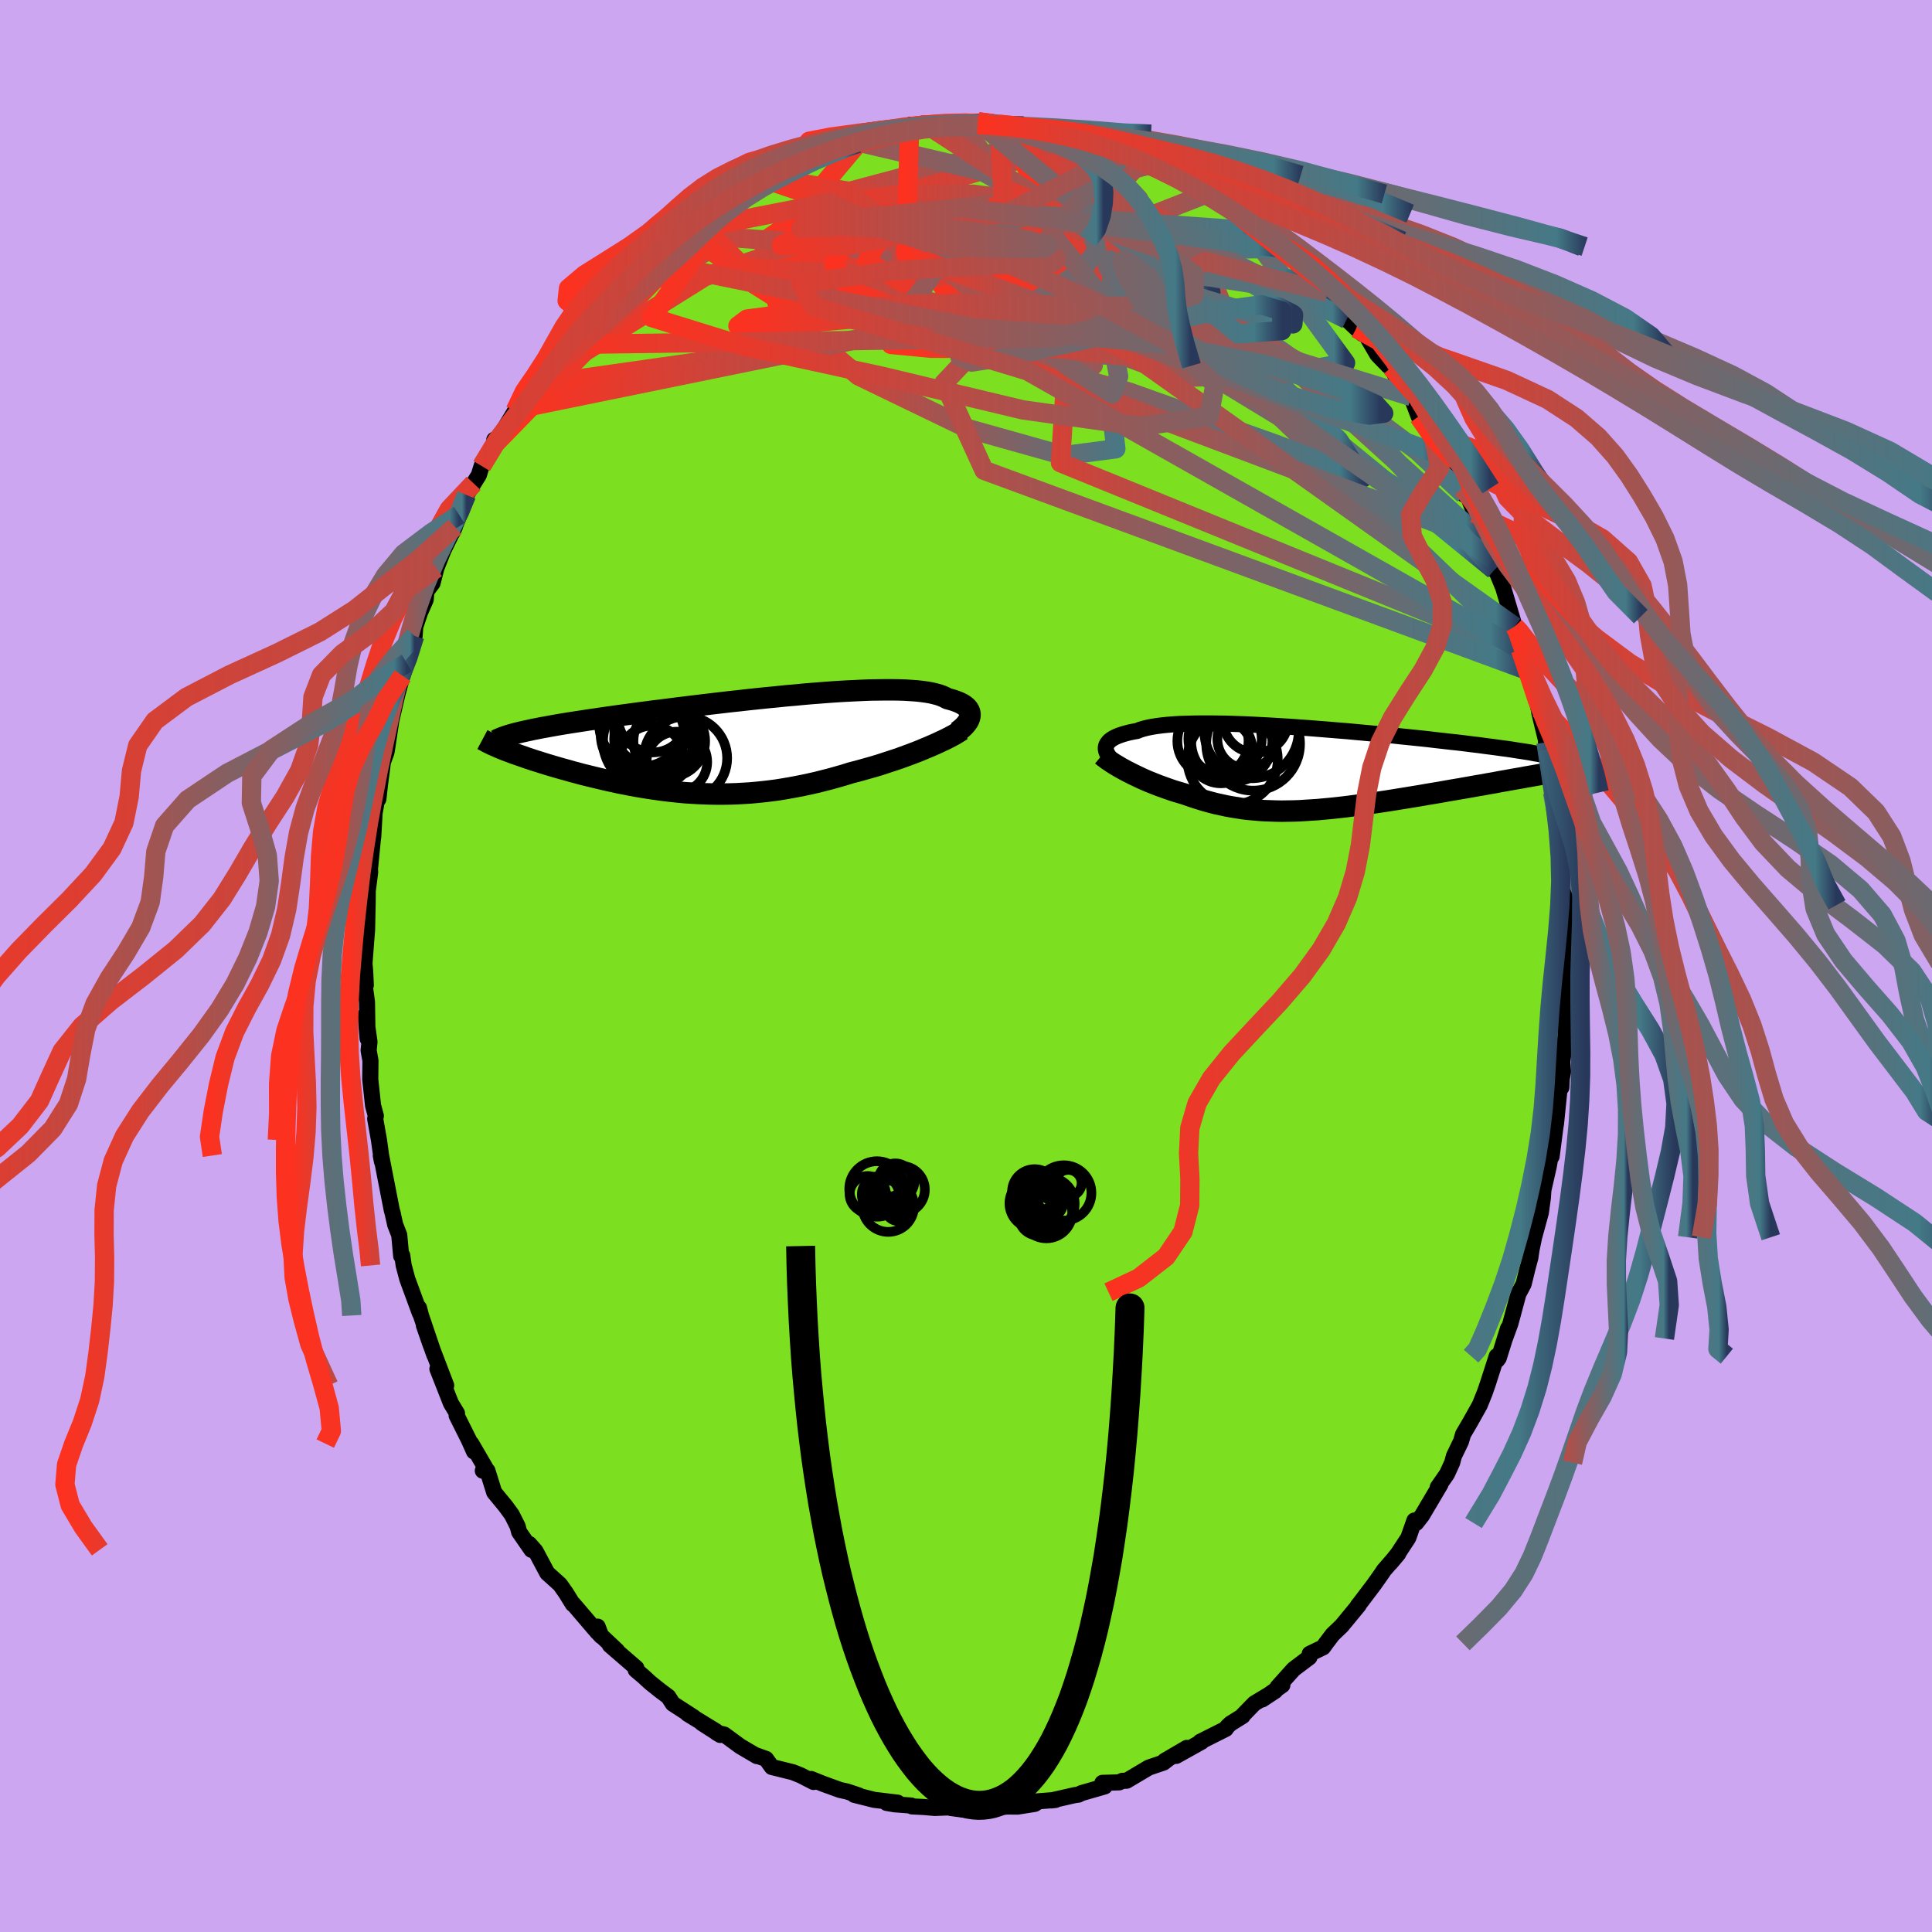 <svg xmlns="http://www.w3.org/2000/svg" width="500" height="500" viewBox="-100 -100 200 200"><defs><clipPath id="c"><path d="m24.3-2.88.02-.15-.01-.15-.03-.15-.05-.14-.08-.14-.1-.14-.13-.13-.16-.13-.18-.12-.2-.11-.23-.11-.26-.1-.28-.1-.31-.09-.33-.09-.26-.14-.29-.13-.34-.12-.37-.1-.42-.1-.46-.08-.5-.07-.54-.06-.58-.04-.61-.04-.65-.02-.68-.01h-.72l-.74.01-.77.01-.81.03-.82.04-.85.04-.86.05-.89.06-.9.07-.92.07-.93.08-.93.09-.95.08-.95.1-.95.09-.96.1-.95.1-.96.11-.94.1-.94.11-.94.11-.92.11-.91.11-.9.11-.89.11-.86.11-.86.11-.83.1-.82.11-.79.1-.78.11-.76.1-.73.1-.71.1-.69.1-.67.1-.64.09-.63.1-.6.09-.58.09-.57.09-.54.09-.52.09-.5.09-.48.09-.46.08-.44.09-.42.08-.4.09-.38.08-.36.08-.34.08-1.7 1.7.27.11.29.11.3.11.31.12.33.11.34.12.35.12.36.13.37.12.38.13.4.12.4.13.42.13.43.13.44.13.45.13.46.13.48.13.48.14.5.13.51.14.53.13.53.13.54.13.55.13.56.13.57.12.57.13.59.11.59.12.6.11.6.1.62.1.61.09.63.09.63.08.63.07.64.07.65.06.65.04.65.04.66.03.66.02.67.01h.67l.67-.01.68-.02.68-.04.69-.04.68-.06.69-.07.7-.08.69-.09.7-.11.7-.12.7-.13.71-.14.7-.15.71-.16.7-.18.71-.18.71-.2.7-.2.7-.22.59-.15.58-.16.57-.16.57-.16.57-.17.55-.18.55-.18.55-.18.53-.18.52-.19.52-.19.5-.19.49-.19.47-.2.46-.19"/></clipPath><clipPath id="b"><path d="m-22.27-2.25.03-.15.06-.14.08-.13.11-.14.13-.13.16-.12.19-.12.21-.11.24-.11.27-.1.3-.1.32-.09.35-.09.38-.08.4-.07.32-.13.36-.11.41-.1.45-.09.5-.08.54-.07.58-.06.63-.05.67-.04.7-.02.74-.02.77-.01h.81l.83.01.86.01.89.03.91.03.93.04.94.05.96.05.98.06.98.06.99.07.99.07 1 .08.99.08.99.08.99.08.98.09.97.09.96.09.95.09.93.09.91.1.9.09.87.09.86.09.83.1.81.09.78.09.76.08.74.09.7.09.69.08.65.09.63.08.6.08.57.08.55.07.53.08.49.08.48.07.45.07.43.07.4.08.38.06.35.07.33.07.31.07.28.06.26.07.24.06.21.07.2.06L24.2.3l-.46.08-.48.09-.48.09-.5.09-.51.09-.52.09-.53.1-.54.09-.55.1-.56.1-.57.1-.57.11-.59.1-.59.11-.6.1-.62.11-.62.11-.63.11-.65.11-.64.11-.66.12-.66.11-.67.11-.67.12-.68.11-.67.11-.68.11-.68.11-.68.11-.67.1-.68.1-.67.1-.67.09-.67.09-.67.09-.66.08-.65.07-.65.07-.65.06-.64.06-.63.04-.63.04-.62.04-.62.02-.61.01-.6.01-.6-.01-.59-.02-.58-.02-.59-.04-.57-.05-.57-.05-.57-.07-.56-.09-.56-.09-.55-.1-.55-.12-.55-.12-.54-.14-.55-.15-.53-.16-.54-.17-.53-.18-.54-.19-.44-.13-.44-.13-.44-.14-.43-.15-.42-.15-.42-.15-.41-.16-.4-.16-.4-.16-.39-.17-.38-.17-.37-.18-.36-.17-.35-.18-.34-.17"/></clipPath><linearGradient id="d" x1="0%" x2="100%" y1="0%" y2="0%"><stop offset="0%" style="stop-color:#fd311f;stop-opacity:1"/><stop offset="96.3%" style="stop-color:#447986;stop-opacity:1"/><stop offset="100%" style="stop-color:#28385b;stop-opacity:1"/></linearGradient><filter id="a"><feTurbulence baseFrequency=".05" numOctaves="3" result="noise" type="noise"/><feDisplacementMap in="SourceGraphic" in2="noise" scale="2"/></filter></defs><rect width="100%" height="100%" x="-100" y="-100" fill="#CDA6F2"/><path fill="#7CDF20" stroke="#000" stroke-linejoin="round" stroke-width="1.667" d="m62.14.51.14 1.38-.07.62-.16 2.79.08-.51-.04 2.29-.36 2.84.08 1.02-.14.74-.04.9-.16-.11-.4 3.91-.06-.47.12-.1-.51 3.91.06-1-.36 2.06-.55 2.42-.05.77-.21 1.55-.7 2.56-.26 1.25-.13.87-.27 1-.42 1.71-.47.89-.03-.03-.87 3.23-.57 1.56.32-1.04-.96 3.06-.16.22-.05-.41-.92 2.86-.32.92-.51 1.27-1.03 1.84-.7 1.19-.22.75-.73 1.51-.18.68-.54 1.18-.96 1.38.29-.32-1.91 3.23-.61.78-.18-.26-.63 1.79-1.08 1.65-.77.96.8-.95-1.49 1.72-.16.25-.86 1.22-1.47 1.94-.21.26.11-.08-1.77 2.15-.94.9-.69.91-.29.41-1.39.67-.03.36-1.63 1.23-1.67 1.86.5-.21-2.09 1.49 1.35-.89-2.15 1.29-1.19 1.22-.03.09-1.25.78-.34.32-.16.24-2.65 1.33h.14l-2.62 1.46 1.1-.83-2.29 1.34.42-.24-.54.42-1.53.52-2.29 1.36-.44.01-.33.16-1.74.05.24.37-2.4.69-.32.16-.38.05-2.42.55.43-.05-1.92.15-.02.12-.22.14-1.78.28-1.02-.01-2.27.16v-.09l-1.15.28-.67.04-1.78-.23-.19-.07-1.48.06-1.14-.1-1.22-.06-.08-.09-1.73-.13-.81-.14 1.13-.03-2.42-.29-2.07-.52.49.07-1.25-.42-.7-.15-1.74-.63-1.27-.51.26.31-1.32-.68-.82-.33-2.18-.54-.6-.84-1.04-.37.09.08-1.73-1.02-1.65-1.21-.78-.18.37.22-1.91-1.23 1.48.85-2.96-1.81.63.35-2.15-1.39-.47-.73-.82-.61-1.05-.84-.73-.67-.77-.65.07-.19-2.75-2.38.75.58-2.08-1.96.07-.53.37.99-.72-.79-2.16-2.53h-.06l-.71-1.15-.62-.88-1.32-1.19-1.21-2.27-.65-.74.23.61-1.28-1.85-.15-.58-.61-1.21-.65-.89-1.17-1.42-.7-2.24h-.48l.27-.3-1.46-2.51.28.82-.54-1.21-1.26-2.52.04-.22-.63-1.04-1.4-3.56.91 1.71-1.63-4.26-.68-1.96 1.09 3.09-1.39-4.11-.21-.8.09.55-1.3-3.54-.37-1.39-.15-1.04-.11.06-.2-2.17-.42-1.07-.23-1.03v-.05l-.12-.41-1.07-5.48-.07-.19.12.63-.31-2.24-.39-2.19.07-.3-.29-1.07-.29-2.71.02-1.94-.19-1.07.09-.87-.4-2.82.2 2.47-.06-3.79-.25-1.81.13.07L-62.2.5l-.07-.75.2-2.62.07-.84.06-2.86.01-.97-.01-.15.26-2.03-.02-.34.28-2.88.06-.47.14-2.44.22-1.2.17-.23.16-1.44.31-2.4.35-.95.05-.22.51-3.4-.35 1.62.77-3.33.17-.73.66-2.41-.12.5.43-1.32.76-3.22.05.42.07-.97.5-1.48.58-1.32.07-.85.64-.86.39-1.54.73-1.85 1.19-2.43-.26.6.98-2.45-.28.61.76-2.06.74-1.2.54-.86.29-.94 1.46-2.61-.15-.11.14.35 2.02-3.34.05-.16 1.38-2.51.5.02.06-.21.96-1.65 1.42-2.09.34-.26.11-.15 2.23-2.71-1.06 1.03 1.33-1.24.08-.31 1.46-1.32 1.87-1.86-1.55 1.53 1.96-2.26.87-.63.67-1.06.04.16 1.34-1.23.45-.14 1.63-1.31.93-1.12-.41.65 1.65-1.16.35-.79 1.71-1.13.28.2.16-.42 1.44-.88 2.34-1.38 1.22-.35.23-.26-1.28.62 2.49-1.19 1.17-.55-.34.15 2.16-.69 1.22-.37 1.63-.59 1.11-.22-1.05.15.85-.49 2.21-.36.45-.23.89-.17 2.94-.35.34.07.1-.4 1.9.15-.71-.1-.04-.15 2.26-.08.83-.04 2.77-.08-.07.28.02-.29 1.18.36.99-.11 1.22.18 1.12.29 2.11.03-.52.1 2.42.53-.15-.27.52.18 1.36.27.76.15-.05.3 3.66 1.09-.65-.29-.04-.2 1.49.56 1.52.91 1.16.31-.01-.09 1.96 1.24 2.2.99-1.03-.63 2.42 1.59-.09-.42.41.71-.3-.3 3.05 1.91-.12.13 1.58 1.23 1.06.6 1.36 1.01-.09-.02.47.59.41.16 2.57 2.29-.73-.83 1.85 2.05.31-.08.83 1.15.69.38.64 1.35.65 1.06 1 .94.61.55.27-.05 1.3 2.22 1.11 1.14.32.16.83 1.66 1.24 1.37.44.94-.26-.44.59 1.56 1.28 1.54.23.8-.07-.61 1.45 2.51.94 2.26.63.92.24.67.28-.12.8 2.04-.03.07 1 2.81.1.13.91 1.82.06 1.05.27.24.66 1.6 1.19 4.02-.33-1.03-.03.09 1.37 3.56-.41-.21 1.01 2.24-.29-.46.86 3.13.64 2.52-.31-1.31.04.41.92 3.76-.23-.71.61 4.03-.17-.91.24 2.06.38.66.33 3.36.16 1.47.14 1.14.17 1.62-.1-.05.14.6.15 2.48.05.36.03 1.48.1 1.68-.22 1.68.09 2 .14 1.38" filter="url(#a)"/><path fill="#fff" d="m-22.27-2.25.03-.15.06-.14.08-.13.11-.14.13-.13.16-.12.19-.12.21-.11.24-.11.27-.1.3-.1.32-.09.35-.09.38-.08.4-.07.32-.13.36-.11.41-.1.45-.09.5-.08.54-.07.58-.06.63-.05.67-.04.7-.02.74-.02.77-.01h.81l.83.01.86.01.89.03.91.03.93.04.94.05.96.05.98.06.98.06.99.07.99.07 1 .08.99.08.99.08.99.08.98.09.97.09.96.09.95.09.93.09.91.1.9.09.87.09.86.09.83.1.81.09.78.09.76.08.74.09.7.09.69.08.65.09.63.08.6.08.57.08.55.07.53.08.49.08.48.07.45.07.43.07.4.08.38.06.35.07.33.07.31.07.28.06.26.07.24.06.21.07.2.06L24.2.3l-.46.08-.48.09-.48.09-.5.09-.51.09-.52.09-.53.1-.54.09-.55.1-.56.1-.57.1-.57.11-.59.1-.59.11-.6.1-.62.11-.62.11-.63.11-.65.11-.64.11-.66.12-.66.11-.67.11-.67.12-.68.11-.67.11-.68.11-.68.11-.68.11-.67.1-.68.1-.67.1-.67.09-.67.09-.67.09-.66.08-.65.07-.65.07-.65.06-.64.06-.63.04-.63.04-.62.04-.62.02-.61.01-.6.01-.6-.01-.59-.02-.58-.02-.59-.04-.57-.05-.57-.05-.57-.07-.56-.09-.56-.09-.55-.1-.55-.12-.55-.12-.54-.14-.55-.15-.53-.16-.54-.17-.53-.18-.54-.19-.44-.13-.44-.13-.44-.14-.43-.15-.42-.15-.42-.15-.41-.16-.4-.16-.4-.16-.39-.17-.38-.17-.37-.18-.36-.17-.35-.18-.34-.17" filter="url(#a)" transform="translate(36.75 -20.4)"/><path fill="#fff" d="m24.3-2.88.02-.15-.01-.15-.03-.15-.05-.14-.08-.14-.1-.14-.13-.13-.16-.13-.18-.12-.2-.11-.23-.11-.26-.1-.28-.1-.31-.09-.33-.09-.26-.14-.29-.13-.34-.12-.37-.1-.42-.1-.46-.08-.5-.07-.54-.06-.58-.04-.61-.04-.65-.02-.68-.01h-.72l-.74.01-.77.01-.81.03-.82.04-.85.04-.86.05-.89.06-.9.07-.92.07-.93.08-.93.09-.95.08-.95.1-.95.09-.96.1-.95.1-.96.11-.94.1-.94.11-.94.11-.92.11-.91.11-.9.11-.89.11-.86.11-.86.11-.83.1-.82.11-.79.1-.78.11-.76.1-.73.1-.71.1-.69.1-.67.1-.64.09-.63.1-.6.09-.58.09-.57.09-.54.09-.52.09-.5.09-.48.09-.46.08-.44.09-.42.08-.4.09-.38.08-.36.08-.34.08-1.7 1.7.27.11.29.11.3.11.31.12.33.11.34.12.35.12.36.13.37.12.38.13.4.12.4.13.42.13.43.13.44.13.45.13.46.13.48.13.48.14.5.13.51.14.53.13.53.13.54.13.55.13.56.13.57.12.57.13.59.11.59.12.6.11.6.1.62.1.61.09.63.09.63.08.63.07.64.07.65.06.65.04.65.04.66.03.66.02.67.01h.67l.67-.01.68-.02.68-.04.69-.04.68-.06.69-.07.7-.08.69-.09.7-.11.7-.12.7-.13.71-.14.7-.15.71-.16.7-.18.71-.18.71-.2.7-.2.7-.22.59-.15.58-.16.57-.16.57-.16.57-.17.55-.18.55-.18.55-.18.53-.18.52-.19.52-.19.5-.19.49-.19.47-.2.46-.19" filter="url(#a)" transform="translate(-23.9 -22.95)"/><g fill="none" stroke="#000" transform="translate(36.75 -20.4)"><path stroke-linejoin="round" stroke-width="1.667" d="m-21.4-.72-.17-.15-.15-.15-.14-.16-.12-.16-.1-.15-.08-.16-.06-.15-.04-.15-.02-.15.01-.15.03-.15.06-.14.08-.13.11-.14.13-.13.16-.12.19-.12.21-.11.24-.11.27-.1.3-.1.32-.09.35-.09.38-.08.4-.07.32-.13.36-.11.41-.1.45-.09.5-.08.54-.07.58-.06.63-.05.67-.04.7-.02.74-.02.77-.01h.81l.83.01.86.01.89.03.91.03.93.04.94.05.96.05.98.06.98.06.99.07.99.07 1 .08.99.08.99.08.99.08.98.09.97.09.96.09.95.09.93.09.91.1.9.09.87.09.86.09.83.1.81.09.78.09.76.08.74.09.7.09.69.08.65.09.63.08.6.08.57.08.55.07.53.08.49.08.48.07.45.07.43.07.4.08.38.06.35.07.33.07.31.07.28.06.26.07.24.06.21.07.2.06.17.06.15.06.12.06.11.06.09.06.07.06.05.06.03.06.01.06v.06" filter="url(#a)"/><path stroke-linejoin="round" stroke-width="2.222" d="m-22.68-1.42.17.14.2.15.21.16.24.16.25.17.27.17.29.17.3.18.31.17.33.18.34.17.35.18.36.17.37.18.38.17.39.17.4.16.4.16.41.16.42.15.42.15.43.15.44.14.44.13.44.13.54.19.53.18.54.17.53.16.55.15.54.14.55.12.55.12.55.1.56.09.56.09.57.07.57.05.57.05.59.04.58.02.59.02.6.01.6-.01.61-.01.62-.02.62-.04.63-.04.63-.04.64-.06.65-.06.65-.07.65-.07.66-.08.67-.09.67-.09.67-.09.67-.1.68-.1.67-.1.68-.11.68-.11.68-.11.67-.11.68-.11.67-.12.67-.11.66-.11.66-.12.64-.11.65-.11.63-.11.62-.11.62-.11.6-.1.59-.11.59-.1.57-.11.57-.1.56-.1.55-.1.54-.09.53-.1.52-.09.51-.09.5-.09.48-.09.48-.09.46-.08.45-.08.43-.08.42-.08.41-.08.4-.07.38-.07.38-.08.35-.06.35-.07.33-.07" filter="url(#a)"/><circle cx="-11.187" cy="-2.892" r="3.684" clip-path="url(#b)" filter="url(#a)"/><circle cx="-9.932" cy="-3.107" r="3.796" clip-path="url(#b)" filter="url(#a)"/><circle cx="-7.027" cy="-2.607" r="4.854" clip-path="url(#b)" filter="url(#a)"/><circle cx="-10.367" cy="-1.797" r="3.286" clip-path="url(#b)" filter="url(#a)"/><circle cx="-10.377" cy="-2.097" r="3.238" clip-path="url(#b)" filter="url(#a)"/><circle cx="-9.152" cy="-.987" r="4.674" clip-path="url(#b)" filter="url(#a)"/><circle cx="-7.662" cy="-3.107" r="3.07" clip-path="url(#b)" filter="url(#a)"/><circle cx="-9.237" cy="-2.842" r="4.202" clip-path="url(#b)" filter="url(#a)"/><circle cx="-6.767" cy="-5.037" r="3.37" clip-path="url(#b)" filter="url(#a)"/><circle cx="-7.192" cy="-3.922" r="4.886" clip-path="url(#b)" filter="url(#a)"/></g><g fill="none" stroke="#000" transform="translate(-23.9 -22.95)"><path stroke-linejoin="round" stroke-width="2.222" d="m23.02-1.3.2-.15.19-.15.18-.16.16-.16.14-.16.12-.16.11-.16.08-.16.06-.16.04-.16.02-.15-.01-.15-.03-.15-.05-.14-.08-.14-.1-.14-.13-.13-.16-.13-.18-.12-.2-.11-.23-.11-.26-.1-.28-.1-.31-.09-.33-.09-.26-.14-.29-.13-.34-.12-.37-.1-.42-.1-.46-.08-.5-.07-.54-.06-.58-.04-.61-.04-.65-.02-.68-.01h-.72l-.74.01-.77.01-.81.03-.82.04-.85.04-.86.05-.89.06-.9.07-.92.07-.93.08-.93.09-.95.08-.95.1-.95.09-.96.1-.95.1-.96.11-.94.1-.94.11-.94.11-.92.11-.91.11-.9.11-.89.11-.86.11-.86.11-.83.1-.82.11-.79.1-.78.11-.76.1-.73.1-.71.1-.69.1-.67.1-.64.09-.63.1-.6.09-.58.09-.57.09-.54.09-.52.09-.5.09-.48.09-.46.08-.44.09-.42.08-.4.09-.38.08-.36.08-.34.08-.32.08-.3.08-.28.08-.26.08-.24.08-.23.08-.2.08-.19.08-.18.08-.15.08" filter="url(#a)"/><path stroke-linejoin="round" stroke-width="2.222" d="m23.47-1.48-.23.15-.26.16-.28.17-.32.17-.34.18-.36.18-.39.18-.4.19-.43.19-.44.19-.46.19-.47.2-.49.19-.5.19-.52.19-.52.19-.53.18-.55.18-.55.18-.55.18-.57.17-.57.16-.57.16-.58.16-.59.15-.7.22-.7.2-.71.2-.71.18-.7.18-.71.16-.7.15-.71.14-.7.13-.7.12-.7.11-.69.09-.7.08-.69.07-.68.06-.69.04-.68.04-.68.02-.67.01h-.67l-.67-.01-.66-.02-.66-.03-.65-.04-.65-.04-.65-.06-.64-.07-.63-.07-.63-.08-.63-.09-.61-.09-.62-.1-.6-.1-.6-.11-.59-.12-.59-.11-.57-.13-.57-.12-.56-.13-.55-.13-.54-.13-.53-.13-.53-.13-.51-.14-.5-.13-.48-.14-.48-.13-.46-.13-.45-.13-.44-.13-.43-.13-.42-.13-.4-.13-.4-.12-.38-.13-.37-.12-.36-.13-.35-.12-.34-.12-.33-.11-.31-.12-.3-.11-.29-.11-.27-.11-.27-.11-.25-.11-.23-.1-.23-.1-.21-.1-.2-.1-.19-.09-.17-.1-.17-.09-.15-.08" filter="url(#a)"/><circle cx="-6.031" cy="1.834" r="3.14" clip-path="url(#c)" filter="url(#a)"/><circle cx="-8.601" cy="1.284" r="3.218" clip-path="url(#c)" filter="url(#a)"/><circle cx="-9.586" cy="-1.001" r="4.328" clip-path="url(#c)" filter="url(#a)"/><circle cx="-8.411" cy="-.546" r="4.112" clip-path="url(#c)" filter="url(#a)"/><circle cx="-6.816" cy="-.331" r="3.712" clip-path="url(#c)" filter="url(#a)"/><circle cx="-5.141" cy="1.434" r="4.316" clip-path="url(#c)" filter="url(#a)"/><circle cx="-8.706" cy="-1.626" r="3.82" clip-path="url(#c)" filter="url(#a)"/><circle cx="-8.531" cy="-2.741" r="3.582" clip-path="url(#c)" filter="url(#a)"/><circle cx="-8.836" cy="-.301" r="4.84" clip-path="url(#c)" filter="url(#a)"/><circle cx="-9.671" cy="-2.106" r="4.412" clip-path="url(#c)" filter="url(#a)"/></g><g fill="none" stroke="url(#d)" stroke-linejoin="round" stroke-width="2"><path d="m10.11-86.11-24.14 6.45-6.99 4.7 1.57 6.81 8.32 7.06L.15-55.64l9.98 2.8 5.38-.7-.51-4.39-4.93-6.66-5.5-5.77-1.7-1.78 4.46 2.38 8.28 1.66 2.49-6.71L5.73-86.68" filter="url(#a)"/><path d="m12.18-85.39-21.91 6.35-3.22-.26-2.63.59-2.06 2.17 1.85 2.68 7.11 2.21 10.4 1.25 10.16.16 7.37-.7 3.97-1.02.9-.92-2.34-1.08-6.04-1.8-8.32-2.21-4.89.1 8.87 8.17L53.61-44" filter="url(#a)"/><path d="m24.88-79.92-10.11 3.96-6.42 7.66-1.22 3.73.82-.77 1.75-2.47 2.34-1.88 2.62-.7 2.05-.25.26-.88-2.02-2.07-3.43-2.94-2.93-2.8-.7-1.49 2.39.84 5.78 3.99 9.13 7.07 10.22 7.2 3.88-.71-11.36-15.58" filter="url(#a)"/><path d="m16.64-84.23-7.36 3.62-3.57 3.5.77.93-.78-.46-3.31-.5-3.87.18-2.23 1.21.53 1.95 2.98 1.69 4.14.24 4.01-1.39 3.44-1.61 2.71.32.43 3.57-4 7.01-.75 11.87 48.03 19.58" filter="url(#a)"/><path d="m53.61-44-27.2-24.69-2.09-5.3-.6-1.49-4.28-2.21-6.05-2.69-4.96-1.97-2.22-.41.75 1.38 2.77 2.71 3.1 3.07 1.72 2.38-.53 1.07-2.23-.06-2.3-.47-.77-.19 1.53.4 4.25 1.16 7.88 2.74 11.93 5.95 12.41 9.3 4.84 4.52" filter="url(#a)"/><path d="M57.81-32.52 31.06-58.25l-10.11-5.62-.99.35-2.01.04-4.98-1.63-6-3.03-4.72-3.71-2.24-3.51.28-2.46 1.88-.89 2.08.64.8 1.57-1.42 1.64-3.65 1.02-4.94.2-4.93-.17-3.77.38-1.75 1.65 1.24 2.68 5.21 1.98 8.53-1.34 8.32-5.9 5.52-7.15 5.91-1.5" filter="url(#a)"/><path d="m-44.74-60.12 47.08-6.69 7.72-3.08-2.45 1.62-5.69 1.28-6.25-1.22-4.25-2.73-.57-2.3 3.09-.51 5.18 1.49 5.04 2.75 3.23 2.82 1.18 2.01.48.97 1.69.33 3.97.14 5.4-.05 4.2-.93-.28-3.12-7.45-6.46-14.92-8.48-14.33-3.37" filter="url(#a)"/><path d="m-22.08-81.86 34.36 5.76 12.83 4.94.24 1.45-5.19-.44-6.88-.98-6.02-.75-3.18-.29.33-.04 2.94-.06 3.73-.23 2.77-.38.85-.51-1.12-.67-2.42-.75-2.62-.49-1.54.32.5 1.46 2.55 2.12 2.93 1.23.34-1.58-4.26-4.98-6.49-6.14L0-86.57l1.27-.82" filter="url(#a)"/><path d="m-10.46-86.01-6.21 7.38 5.41.4-.3.75-3.22.5-1.33-.57 2.54-1.24 6.07-1.02 8.29-.08 9 1.18 8.49 2.37 7.19 3.16 5.38 3.26 3.06 2.52-.07.93-4.24-1.07-9.09-2.77-13.27-3.25-14.18-2.06-8.61.23 6.9 1.95 41.25-.87" filter="url(#a)"/><path d="m-44.68-60.33 17.64-11.03 17.72-5.9L1.82-78.8l4.3.02.33.14-.11.09 1.17.18 2.08.25 1.88.2 1.13.26.64.63.52 1.24.3 1.74-.28 1.85-.81 1.66-.63 1.52.28 1.71 1.28 2.05 2.42 2.02 5.12 1.25 9.71 1.76L54.68-41" filter="url(#a)"/><path d="M-3.84-86.94 22.39-69.8l16.17 15.34 2.51 3.94-8.86-3.44-15.32-5.45L.73-63.94-12.02-67l-7.47-2.05-2.43-1.53 1.35-1.2 3.86-.93 5.28-.76 5.7-.67 4.95-.51 3.19-.19 1.11.25-.18.59.11.62 1.74.4 3.87.47 5.73 1.48 5.85 2.65-3.5-.26-39.22-13.22" filter="url(#a)"/><path d="M36.29-70.8 4.07-74.57l-3.64-2.9 1.81.36 2.84 1.98.84 1.38-2.07.42-2.54.6.56 1.81 5.04 2.81 6.94 2.47 3.68.52-3.92-2.13-11.65-3.87-14.66-3.47-11.56-.81-8.01 4.4-16.42 16.87" filter="url(#a)"/><path d="M58.41-30.49 1.87-51.31l-4.14-9.05 5.57-5.9 1.66-5.6-3-3.94-4.9-1.01-3.66 1.83-.14 3.67 3.85 4.22 6.45 3.53 6.39 1.83 3.22-.45-2.76-2.45L.73-67.9l-13.56-2.64-10.29-1.89-2.43-2.44-9.98 3.25" filter="url(#a)"/><path d="m-30.01-76.3 6.3 3.98 11.28.68 10.39.52 8.67.47 4.08.07-1.24-.43-4.18-.54-3.51-.06-.18.74 3.83 1.51 6.71 2.01 7.52 2.12 6.12 1.72 2.99.68-1.05-.93-4.91-2.65-7.42-3.84-7.94-3.98-6.8-2.95-5.31-1.01-4 1.13.12 2.01 13.44.6 33.22 5.1" filter="url(#a)"/><path d="M53.61-44 2.58-63.2l-6.27-8.99L.8-76.81l3.04-2.44 1.02-.83.97.37 1.91.99 2.7 1.25 2.89 1.54 2.29 1.84.56 1.57-2.05.49-3.62-.03 1.46 2.58 34.12 10.53" filter="url(#a)"/><path d="M54.68-41 36.17-61.56l-5.62.34-8.14.3-7.39-2.7-3.29-3.16-.08-2.24.47-1.46-.66-.95-2.02-.21-3.07.76-4.02 1.4-4.96 1.14-5.27-.05-4.19-1.57-1.62-2.69 1.33-2.87 2.89-2.03 1.89-.36-.85 1.73-1.84 3.22 3.79 2.28L9.1-73.47l9.06-9.85" filter="url(#a)"/><path d="M39.41-66.94 13.88-79.67l-4.42-3.82 2.51.02 3.67 1.73 2.23 2.34-.84 2.06-4.2 1.31-5.94.56-4.92.23-1.7.4 1.92 1.03 4.18 1.96 4.34 2.83 2.86 3.09 1.02 2.16.55-.07 2.42-2.61 4.67-3.64.59-3.55L1.27-87.39" filter="url(#a)"/><path d="m-21.91-81.85 9.78 1.84L.2-70.33 10.69-62l4.43 2.77.68-1.81-.68-3.62-1.55-3.27-2.34-2.02-2.3-.78-1.03.06.84.42 2.15.44 2.04.36.42.25-1.99.07-3.99-.34-4.7-1.02-4.38-1.8-4.07-2.29-2.51-2.15 7.53-1.59 31.21 2.27" filter="url(#a)"/><path d="M54.62-42.05 25.83-62.07 9.64-63.9l-13.27-.05-4.12-.39 4.92-.72 8.9-.89 7.69-.9 3.71-.95-.41-1.29-2.98-1.8-3.68-2.16-3.15-2.11-2.17-1.55-.55-.57 2.06.74 4.08 1.79 1.1.8-7.81-4.33-.57-8.87" filter="url(#a)"/><path d="m37.43-69.73-12.68-3.21-7.52 4.26-4.37 1.21-2.18-2.3-1.87-3.34-1.04-2.13 1.43.08 4.26 2.01 5.25 2.71 3.26 1.92-.97.13-5.25-1.58-7.18-2.19-5.54-1.37-1.24.4 2.77 1.91 3.17 1.94-.42.39-1.76-.34 11.08 5.54L56.8-35.14" filter="url(#a)"/><path d="m1.22-87.4 26.96 21.95 4.5-.32.01-2.03-2.11-.65-4.55.63-6.84 1.43-7.75 1.74-6.67 1.48-4.17.65-1.23-.54 1.37-1.63 3.25-2.27 4.07-2.42 3.55-2.33 1.9-2.21-.27-1.97-2.38-1.44-4.24-.36-5.31 1.4-4.25 3.98-4.87 6.76-38.81 7.92" filter="url(#a)"/><path d="m-5.84-86.69-.39 12.97 18.7 6.97 9.06 3.03-1.09-.29-3.84-1.93-1.83-2.2.19-2.08.29-1.84-.42-1.01-.17.62 1.29 2.41 2.51 3.13L20.1-65l-1.67-1.02-5.23-4.24-4.41-5.64 3.68-4.24 4.17-4.09" filter="url(#a)"/><path d="M16.64-84.23 4.43-78.06l-16.86 3.53-6.68-.08 2.92-1.61 8.75-1.45 10.69-.26 9.7 1.25 7.04 2.39 3.61 2.71.03 2.13-3.34 1.06-6.3.11-8.76-.26-10.38.01-10.27.59-7.25.97-.94.71 7.03-.3 13.03-1.14 15.73 1.2 37.57 13.85" filter="url(#a)"/><path d="M-33.95-73.15.81-66.06l9.16.68 10.74 1.01 10.55 2.19 7.4 2.34 3.76 1.71.82.91-1.51.19-3.61-.62-5.36-1.65L26.7-62l-5.24-3.38-3.31-3.37-1.51-2.68-.53-1.54.42-.11 2.34 1.71 2.02 3.4-11.47 2.93-51.38.71" filter="url(#a)"/><path d="m-22.08-81.86-10.45 14.73 9.57 2.97 14.27 3.11 14.57 3.48 12.21 1.71 7.08-1.04.61-3.34-4.91-4.41-7.67-4.21-7.08-3.09-3.85-1.66.35-.44 3.38.29 3.35.5-.28.4-6.08.29-10.62.6-9.42 1.31 1.22 2.35 22.16 6.69L57.4-32.73" filter="url(#a)"/><path d="m-30.53-75.83 16.39-3.2 1.79.95 2.19.83 4.61.55 6.06.65 5.32.79 2.69.65-.4.3-2.62.03-3.49-.05-3.34-.15-2.75-.44-2.31-.78-2.72-.71-3.98-.16-4 .19 1.53-.61 15.19-1.5 32.97 4.18" filter="url(#a)"/><path d="m1.27-87.39.72.09 1.57.22 1.85.28 1.92.3 1.94.36 1.98.44 2.02.51 2.04.6 2.02.69 1.99.75 1.93.83 1.89.9 1.87.98 1.87 1.05 1.85 1.13 1.84 1.2 1.82 1.27 1.83 1.33 1.87 1.41 1.95 1.49 2.03 1.58 2.09 1.66 2.1 1.73 2.07 1.77 2.03 1.81 2 1.82 1.95 1.82 1.85 1.85 1.67 1.93 1.52 2.12 1.5 2.41 1.52 2.26" filter="url(#a)"/><path d="m1.27-87.39.72.09 1.6.22 2.01.28 2.27.31 2.38.36 2.35.43 2.25.52 2.14.6 2.07.69 2.04.76 2.08.83 2.16.9 2.35.97 2.64 1.06 3.03 1.13 3.45 1.21 3.85 1.27 4.17 1.34 4.37 1.41 4.44 1.5 4.43 1.58 4.37 1.66 4.36 1.73 4.35 1.77 4.26 1.81 3.95 1.82 3.41 1.84 2.86 1.88 2.78 1.96 3.59 2.1 5 2.26 5.84 2.26 5.35 1.96" filter="url(#a)"/><path d="m-4.55-87.04 2.31-.17 2.19-.05 2.08.08 2.09.17 2.1.24 2.06.3 2.05.37 2.11.44 2.28.51 2.5.6 2.71.68 2.88.75 3.02.83 3.18.9 3.37.98 3.57 1.05 3.72 1.13 3.75 1.21 3.63 1.27 3.37 1.34 3.05 1.42 2.76 1.5 2.61 1.58 2.64 1.66 2.84 1.73 3.24 1.77 3.76 1.81 4.37 1.83 4.94 1.86 5.26 1.9 5.18 1.98 4.61 2.1 3.74 2.22 2.91 2.29 2.35 2.28L105.9-44" filter="url(#a)"/><path d="m-6.18-86.76 1.09-.21 1.62-.13 1.65-.08 1.59-.02 1.54.06 1.5.14 1.47.2 1.41.27 1.33.33 1.26.39 1.2.47 1.13.54 1.05.63.93.71.75.76.52.82.3.87.1.95-.05 1.09-.21 1.28-.48 1.41-.89 1.22" filter="url(#a)"/><path d="m-12.67-85.65 2.43-.52 2.16-.4 1.73-.27 1.7-.18 1.85-.1 1.99-.01 2.07.06 2.11.13 2.17.21 2.21.28 2.24.34 2.25.41 2.25.49 2.25.57 2.27.65 2.33.72 2.43.79 2.6.87 2.82.94 3.14 1.01 3.5 1.11 3.89 1.17 4.22 1.24 4.41 1.28 4.41 1.35L57-72.08l4.03 1.56 3.8 1.68 3.41 1.79 2.66 1.84 1.65 1.93" filter="url(#a)"/><path d="m-13.52-85.16 2.51-.66 2.15-.44 1.89-.32 1.75-.22 1.76-.14 1.91-.05 2.06.02 2.19.1 2.26.18 2.25.25 2.21.31 2.18.39 2.17.47 2.22.56 2.33.64 2.47.74 2.61.83 2.71.92 2.75 1 2.71 1.08 2.59 1.13 2.45 1.2 2.33 1.25 2.28 1.3 2.35 1.36 2.55 1.4 2.85 1.44 3.23 1.5 3.57 1.57 3.74 1.65 3.62 1.75 3.22 1.84 2.74 1.91 2.57 1.9 3.01 1.87 3.82 1.87 3.52 1.91" filter="url(#a)"/><path d="m-13.58-85.09-2.65-.29 2.24-.43 2.95-.4 2.72-.32 2.4-.23 2.22-.16 2.19-.07 2.25.01 2.36.08 2.5.16 2.64.22 2.8.29 2.94.35 3.09.42 3.23.51 3.41.59 3.65.69 3.95.79 4.17.9 4.23.97 4.05 1.04 3.88 1.08 4.06 1.15 4.73 1.21 5.07 1.18 2.24.88" filter="url(#a)"/><path d="m-20.86-82.21.58-.27 2.09-.74 2.52-.75 2.45-.65 2.17-.56 1.88-.48 1.68-.4 1.57-.32 1.51-.25 1.5-.16 1.51-.08H.12l1.51.08 1.49.15 1.46.22 1.42.3 1.38.37 1.38.45 1.38.53 1.39.62 1.37.71 1.33.81 1.25.9 1.12.98.98 1.06.85 1.12.75 1.18.69 1.24.62 1.3.53 1.34.38 1.39.2 1.42.11 1.45.17 1.47.33 1.54.42 1.69.71 2.41" filter="url(#a)"/><path d="m-20.86-82.21-.51-.27.25-.73 1.41-.75 2.27-.65 2.59-.56 2.53-.48 2.34-.41 2.15-.33 2.07-.25 2.1-.17 2.25-.09 2.48-.01 2.75.06 2.97.14 3.12.21 3.15.28 3.07.35 2.94.42 2.83.49 2.83.59 3.02.68 3.39.79 3.84.89 4.19.98L43.53-80l4.4 1.09 4.49 1.15 4.67 1.22 4.3 1.19 2.65.88" filter="url(#a)"/><path d="m-20.86-82.21-3-.26 1.46-.73 2.75-.75 2.59-.65 2.21-.56 2-.49 2-.4 2.05-.34 2.11-.26 2.18-.18 2.27-.09 2.39-.02 2.49.05 2.57.13 2.59.2 2.57.26 2.55.33 2.56.4 2.69.47 2.94.54 3.29.65 3.67.77 3.95.92 3.93 1.03 3.37.99 2.04.58m19.36 61.65.62 3.35.66 2.67.98 2.46 1.05 2.5.98 2.62 1.07 2.73 1.38 2.77 1.67 2.76 1.71 2.7 1.42 2.61.9 2.53.34 2.5-.13 2.49-.45 2.52-.61 2.57-.66 2.6-.67 2.6-.66 2.58-.72 2.53-.8 2.47-.92 2.41-1 2.37-1 2.34-.95 2.31-.86 2.29-.78 2.27-.77 2.22-.78 2.19-.8 2.14-.8 2.08-.76 2-.76 1.9-.86 1.79-1.11 1.73-1.47 1.77-1.84 1.87-1.9 1.85" filter="url(#a)"/><path d="m-30.01-76.3 1.81-1.56 1.72-1.26 1.72-1.12 1.7-1.01 1.66-.9 1.61-.82 1.57-.75 1.51-.67 1.5-.59 1.55-.52 1.7-.44 1.9-.38 2.12-.29 2.3-.22 2.49-.14 2.69-.06 2.95.01 3.24.1 3.5.17 3.65.24 3.51.28 2.77.12" filter="url(#a)"/><path d="m-32.16-74.52 1.83-1.8 1.01-1.32 1-1.18 1.31-1.11 1.55-1.02 1.67-.92 1.71-.82 1.72-.74 1.72-.68 1.73-.62 1.8-.55 1.93-.48 2.09-.41 2.24-.33 2.38-.24 2.46-.16 2.5-.08h2.53l2.54.08 2.57.16 2.61.23 2.67.29 2.74.36 2.82.44 2.94.52 3.07.61 3.18.69 3.28.75 3.35.81 3.36.83 3.25.86 3.05.99 3.53 1.48" filter="url(#a)"/><path d="m-33.95-73.15 1.7-1.54 1.35-1.51.98-1.34 1-1.21 1.31-1.12 1.66-1.03 1.91-.92 2.07-.83 2.13-.75 2.15-.68 2.12-.62 2.09-.56 2.06-.48 2.04-.4 2.04-.33 2.06-.24 2.09-.16 2.12-.08 2.14.01 2.17.08 2.2.16 2.24.23 2.31.3 2.37.37 2.47.45 2.57.53 2.66.61 2.73.68 2.78.76 2.78.82 2.73.87 2.66.97 2.65 1.09 2.81 1.29 3.09 1.42 2.87 1.25" filter="url(#a)"/><path d="m-35.53-71.62 1.39-1.43 1.47-1.23 1.46-1.15 1.49-1.15 1.54-1.15 1.62-1.14 1.66-1.09 1.71-1.02 1.73-.94 1.78-.86 1.83-.78 1.87-.69 1.89-.63 1.9-.54 1.91-.47 1.89-.4 1.84-.32 1.79-.25 1.79-.16 1.87-.09 1.98.01 2 .06 2.04.07" filter="url(#a)"/><path d="m-35.94-70.89.02-.99.58-1.19.94-1.2 1.13-1.17 1.26-1.17 1.42-1.16 1.6-1.13 1.77-1.09 1.87-1.01 1.92-.94 1.91-.85 1.91-.77 1.93-.69 1.96-.6 2.02-.53 2.07-.45 2.12-.37 2.19-.29 2.27-.21 2.37-.13 2.49-.05 2.63.03 2.77.11 2.88.18 2.99.24 3.04.32 3.1.38 3.12.46 3.21.53 3.38.62 3.7.76 4.09.95 4.36 1.19 4.23 1.2" filter="url(#a)"/><path d="m-40.68-66.16.04-1.86 1.09-1.84 1.5-1.59 1.78-1.39 1.81-1.28 1.7-1.21 1.61-1.19 1.59-1.16 1.6-1.13 1.64-1.08 1.67-1.02 1.72-.94 1.77-.86 1.84-.78 1.91-.7 1.99-.62 2.06-.54 2.11-.46 2.13-.38 2.15-.31 2.15-.22 2.18-.14 2.22-.06 2.29.02 2.37.09 2.43.17 2.45.24 2.43.3 2.4.37 2.39.44 2.36.5 2.29.56 2.78.91" filter="url(#a)"/><path d="m-40.68-66.16 1.62-1.85 1.37-1.84 1.21-1.59 1.28-1.38 1.37-1.28 1.43-1.21 1.44-1.18 1.45-1.15 1.5-1.13 1.59-1.09 1.72-1.02 1.83-.95 1.92-.87 1.96-.78 1.98-.71 2-.63 2-.55 2.01-.47 2.01-.39 2.01-.32 2-.23 2.05-.16 2.14-.07h2.31l2.5.09 2.68.17 2.74.24 2.41.27 1.28.13" filter="url(#a)"/><path d="m-39.62-67.19-.43-.62-1.24-1.05.14-1.29 1.67-1.41 2.33-1.46 2.3-1.45 1.96-1.39 1.6-1.32 1.37-1.24 1.3-1.14 1.37-1.05 1.53-.96 1.7-.86 1.88-.79 2-.71 2.1-.64 2.16-.58 2.23-.5 2.3-.43 2.35-.35 2.4-.27 2.44-.19 2.47-.1 2.49-.02 2.53.06 2.56.14 2.64.21 2.72.27 2.83.34 2.98.4 3.16.49 3.38.59 3.63.7 3.84.88 3.58 1.07" filter="url(#a)"/><path d="m-46.67-57.47.96-2 1.17-1.71 1.08-1.68.93-1.66.94-1.66 1.13-1.65 1.37-1.61 1.54-1.53 1.59-1.44 1.55-1.35 1.5-1.28 1.44-1.22 1.43-1.18 1.45-1.14 1.52-1.09 1.58-1.04 1.68-.97 1.76-.89 1.87-.81 1.97-.73 2.07-.65 2.14-.57 2.19-.49 2.18-.41 2.14-.34 2.07-.26 2.04-.18 2.13-.09h2.3l2.38.06 2.51.07" filter="url(#a)"/><path d="m-46.67-57.47 1.32-1.98 1.7-1.68 1.95-1.66 1.9-1.64 1.8-1.64 1.78-1.63 1.78-1.62 1.75-1.54 1.63-1.44 1.48-1.34 1.34-1.26 1.25-1.2 1.28-1.18 1.4-1.15 1.57-1.12 1.73-1.08 1.8-.99 1.8-.92 1.79-.85 1.79-.78 1.66-.65.99-.34" filter="url(#a)"/><path d="m-50.14-51.76 1.62-2.67 1.85-2.45 1.62-2.14 1.37-1.91 1.26-1.78 1.32-1.71 1.42-1.69 1.51-1.64 1.56-1.6 1.54-1.54 1.5-1.44 1.49-1.37 1.5-1.29 1.53-1.24 1.61-1.19 1.68-1.14 1.74-1.09 1.81-1.03 1.83-.96 1.85-.89 1.84-.81 1.84-.73 1.83-.64 1.82-.57 1.81-.49 1.79-.41 1.74-.32 1.7-.25 1.67-.17L-.81-87H.92l1.79.08 1.85.17 1.83.23 1.57.28.83.13m51.25 62.96.46 3 .45 3.13.35 2.97.21 2.71.06 2.56-.1 2.53-.21 2.6-.27 2.66-.29 2.71-.25 2.7-.19 2.66-.16 2.61-.15 2.56-.2 2.54-.3 2.54-.42 2.59-.52 2.62-.6 2.65-.68 2.63-.73 2.57-.83 2.5-.92 2.45-.95 2.36-.86 1.95-.65.74M-50.97-49.96l-2.53 2.68-1.26 2.28-1.06 2.24-1.15 2.24-1.24 2.26-1.15 2.3-.97 2.36-.81 2.44-.75 2.48-.81 2.48-.9 2.45-.95 2.43-.89 2.43-.71 2.45-.45 2.52-.22 2.6-.09 2.66-.13 2.71-.31 2.68-.56 2.6-.78 2.49-.89 2.42-.82 2.45-.55 2.64-.21 2.88.01 3.03-.14 2.77" filter="url(#a)"/><path d="m-51.71-48.76-.71 1.73-1.18 2.34-1.26 2.59-1.07 2.55-.86 2.44-.69 2.34-.61 2.28-.56 2.3-.54 2.35-.55 2.45-.55 2.55-.55 2.62-.52 2.67-.49 2.69-.42 2.68-.38 2.66-.32 2.65-.29 2.65-.25 2.66-.22 2.66-.14 2.65-.05 2.64.07 2.62.17 2.61.26 2.6.29 2.6.29 2.6.26 2.61.24 2.6.27 2.52.28 2.25.15 1.6" filter="url(#a)"/><path d="m-52.47-46.7-2.9 1.88-2.84 2.14-1.88 2.25-1.36 2.25-1.1 2.29-.85 2.36-.58 2.45-.43 2.49-.47 2.48-.69 2.46-.92 2.43-1.01 2.42-.91 2.46-.68 2.52-.46 2.6-.36 2.67-.41 2.69-.63 2.67-.93 2.59-1.22 2.51-1.36 2.45-1.26 2.49-.98 2.63-.68 2.79-.55 2.83-.38 2.57.29 1.95" filter="url(#a)"/><path d="m-52.91-45.46-3.87 3.48-3.47 2.71-3.05 2.41-3.58 2.27-4.45 2.21-4.9 2.24-4.47 2.32-3.27 2.44-1.77 2.55-.65 2.63-.24 2.68-.54 2.69-1.24 2.67-1.94 2.65-2.45 2.63-2.65 2.63-2.59 2.65-2.34 2.65-1.94 2.65-1.48 2.63-1.12 2.6-1.04 2.59-1.34 2.59-2.06 2.59-3.1 2.58-4.21 2.6-4.57 2.71-1.36 2.19m67.77-67.96-3.2 2.25-1.2 2.23-2.36 2.2-2.97 2.17-2.16 2.2-.88 2.29-.16 2.43-.29 2.55-.93 2.63-1.5 2.69-1.74 2.68-1.65 2.67-1.53 2.63-1.62 2.61-2.06 2.62-2.71 2.63-3.29 2.66-3.45 2.65-3 2.62-2.04 2.57-1.18 2.57-1.17 2.6-1.98 2.58-2.4 2.27-1.73.99m162.3-42.25.52 2.71.65 2.5.81 2.53.77 2.51.52 2.5.21 2.53-.02 2.62-.09 2.69-.08 2.74v2.73l.03 2.68.04 2.61-.01 2.53-.09 2.48-.16 2.48-.24 2.5-.3 2.56-.34 2.6-.37 2.63-.38 2.6-.38 2.54-.37 2.46-.38 2.39-.42 2.34-.49 2.33-.59 2.33-.73 2.33-.86 2.29-.99 2.19-1.06 2.07-1.13 2.15-1.8 2.95" filter="url(#a)"/><path d="m-57.08-34.16-1.36 2.21-1.62 2.02-2.35 2.23-3.84 2.45-5.08 2.62-5.18 2.69-4.07 2.72-2.38 2.7-.91 2.67-.22 2.62-.36 2.61-.97 2.62-1.54 2.63-1.74 2.65-1.47 2.64-.95 2.61-.51 2.59-.44 2.58-.84 2.57-1.63 2.58-2.54 2.58-3.25 2.6-3.27 2.64-2.38 2.64-2.9 2.71m51.8-64.18-.69 2.21-.8 2.04-.95 2.24-.91 2.47-.76 2.63-.62 2.71-.56 2.72-.59 2.71-.64 2.68-.65 2.64-.6 2.62-.46 2.63-.29 2.65-.13 2.65-.03 2.64v2.63l-.01 2.6-.03 2.59v2.59l.04 2.59.13 2.59.21 2.58.28 2.56.32 2.53.36 2.48.4 2.46.38 2.38.09 1.52" filter="url(#a)"/><path d="m-57.08-34.16-2.03 2.22-1.61 2.04-.75 2.25-.41 2.48-.34 2.64-.39 2.71-.49 2.73-.59 2.71-.72 2.68-.83 2.65-.9 2.64-.88 2.63-.75 2.65-.53 2.66-.25 2.64-.01 2.63.13 2.62.14 2.6.06 2.59-.09 2.6-.22 2.58-.32 2.58-.35 2.55-.3 2.51-.16 2.45.12 2.36.4 2.25.54 2.18.69 2.5 1.95 4.25" filter="url(#a)"/><path d="m-57.89-31.36-2.51 1.51-2.82 2.21-4.52 2.53-4.14 2.7-2.05 2.75-.05 2.77.88 2.73.77 2.7.2 2.66-.38 2.65-.78 2.66-1.06 2.66-1.31 2.67-1.6 2.65-1.9 2.65-2.11 2.63-2.17 2.62-2.01 2.61-1.66 2.6-1.17 2.58-.68 2.57-.26 2.53-.01 2.5.06 2.47-.02 2.44-.14 2.44-.24 2.44-.28 2.46-.34 2.47-.52 2.44-.77 2.35-.91 2.23-.72 2.11-.17 2.05.55 2.14 1.36 2.28 1.69 2.34" filter="url(#a)"/><path d="m-58.32-30.04-1.65 2.38-1.23 2.52-1.36 2.37-1.07 2.3-.67 2.36-.42 2.46-.36 2.57-.47 2.65-.62 2.71-.77 2.7-.83 2.65-.78 2.61-.63 2.57-.47 2.58-.31 2.6-.19 2.66-.13 2.7-.1 2.72-.06 2.69v2.62l.08 2.53.18 2.46.3 2.4.4 2.39.46 2.4.51 2.41.55 2.4.62 2.39.72 2.44.7 2.55.22 2.38-.63 1.31M59.31-26.61l4.16 3.6.29 2.94.11 2.67.89 2.58 1.38 2.52 1.37 2.51 1.19 2.55 1.16 2.61 1.35 2.68L72.8.78l1.68 2.72 1.56 2.68 1.38 2.61 1.35 2.53 1.67 2.48 2.34 2.47 3.19 2.49 3.94 2.56 4.27 2.61 4.02 2.64 3.22 2.61 2.05 2.55.82 2.46-.19 2.37-.71 2.32-.68 2.32-.13 2.34.59 2.39.84 2.39.59 2.28 1.34 1.99" filter="url(#a)"/><path d="m58.98-27.82 1.6 2.08 2.58 2.77 2.35 2.78 2.26 2.68 2.25 2.6 2.02 2.55 1.64 2.53 1.35 2.56 1.27 2.62 1.32 2.68L78.99.75l1.3 2.72 1.08 2.68.84 2.61.69 2.54.75 2.49 1.07 2.49 1.55 2.51 2.01 2.55 2.25 2.61 2.22 2.63 1.96 2.61 1.7 2.55 1.62 2.46 1.76 2.39 2 2.34 2.03 2.33 1.67 2.34.87 2.35-.14 2.32-.84 2.17-.07 1.86 3.45 1.35" filter="url(#a)"/><path d="m58.12-30.95 1.12 3.58 1.01 2.28 1.14 2.38 1.15 2.67.95 2.83.57 2.82.23 2.74.08 2.66.14 2.64.33 2.65.55 2.68.7 2.7.73 2.7.66 2.67.51 2.63.34 2.61.16 2.58-.01 2.59-.16 2.61-.26 2.63-.31 2.63-.27 2.61-.16 2.56.01 2.49.11 2.41.11 2.33-.11 2.26-.54 2.25-1.03 2.3-1.36 2.39-1.23 2.34-.49 2.14" filter="url(#a)"/><path d="m57.4-32.73.85 2.5.85 2.57.92 2.36 1.02 2.42 1.01 2.63.96 2.76 1 2.78 1.18 2.7 1.44 2.63 1.6 2.59 1.57 2.61 1.33 2.65.99 2.69.65 2.7.38 2.68.24 2.61.23 2.53.33 2.48.46 2.48.52 2.52.33 2.6-.1 2.83-.46 3.49" filter="url(#a)"/><path d="m56.8-35.14.27.46.66 1.93.86 2.4 1.08 2.46 1.21 2.48 1.14 2.54.94 2.64.73 2.73.64 2.75.66 2.71.75 2.67.78 2.65.73 2.65.57 2.67.38 2.69.21 2.7.11 2.67.08 2.63.13 2.59.19 2.55.25 2.56.3 2.6.34 2.64.46 2.69.67 2.67.88 2.59.81 2.44.17 2.49-.5 3.45" filter="url(#a)"/><path d="m56.8-35.14.45.47 1.51 1.93 2.21 2.41 2.29 2.47 1.83 2.48 1.26 2.55.88 2.65.79 2.73.84 2.75.89 2.72.85 2.68.7 2.65.54 2.66.43 2.68.43 2.69.5 2.7.63 2.67.74 2.64.76 2.59.68 2.58.5 2.58.26 2.6.04 2.64-.09 2.66-.04 2.65.16 2.59.4 2.53.48 2.47.24 2.37-.12 1.99.92.75" filter="url(#a)"/><path d="m52.64-46.88 5.15 2.47 2.99 2.25 1.38 2.29.96 2.3.66 2.3.27 2.32.06 2.36.2 2.41.68 2.48 1.28 2.54 1.75 2.62 1.91 2.69 1.77 2.71 1.47 2.71 1.16 2.67.98 2.65.9 2.65.85 2.67.78 2.7.68 2.72.63 2.69.68 2.64.72 2.57.66 2.51.4 2.51.1 2.55.04 2.61.4 2.86 1.16 3.51" filter="url(#a)"/><path d="m51.84-48.92 1.72 2.28 1.29 2.5 2 2.53 2.6 2.56 2.82 2.57 2.98 2.57 3.43 2.55 4.17 2.53 4.89 2.55 5.18 2.57 4.79 2.59 3.84 2.6 2.66 2.58 1.63 2.54.95 2.52.63 2.52.67 2.55 1.01 2.63 1.63 2.73 2.37 2.79 3.02 2.8 3.49 2.75 3.98 2.7 4.77 2.71 6.86 3.08" filter="url(#a)"/><path d="m51.32-49.47 1.12 1.14.94 1.96 1.14 2.33 1.52 2.49L57.95-39l2.23 2.59 2.4 2.59 2.41 2.57 2.29 2.58 2.23 2.58 2.38 2.6 2.78 2.61 3.32 2.61 3.8 2.59 3.97 2.59 3.73 2.57 3.1 2.6 2.26 2.62 1.42 2.67.8 2.7.51 2.71.59 2.69.89 2.64 1.23 2.55 1.39 2.48 1.27 2.43.96 2.45.68 2.54.57 2.68.61 2.78.72 2.78 1.05 2.7 1.53 2.64-1.02 2.86M48.3-55.16l.75 3.58-1.71 2.55-1.31 2.27.16 2.23 1.12 2.25L48.53-40l.76 2.3.03 2.32-.71 2.34-1.29 2.39-1.59 2.43-1.56 2.49-1.28 2.56-.88 2.63-.53 2.68-.33 2.7-.33 2.7-.52 2.69-.8 2.68-1.16 2.68-1.56 2.7-1.96 2.7-2.32 2.7-2.53 2.69-2.47 2.65-2.1 2.61-1.48 2.57-.75 2.57-.13 2.61.14 2.66-.02 2.73-.7 2.73-1.75 2.59-2.84 2.21-3.12 1.46" filter="url(#a)"/><path d="m48.3-55.16 9.24 3.57 1.06 2.53-.86 2.25-.15 2.21 1.02 2.24 1.71 2.26 1.82 2.28 1.67 2.29 1.65 2.32 1.87 2.36 2.24 2.4 2.51 2.46 2.5 2.53 2.24 2.61 1.91 2.67 1.79 2.71 2.01 2.7 2.54 2.67 3.13 2.63 3.51 2.63 3.41 2.66 2.8 2.72 1.82 2.76.8 2.77.07 2.68-.1 2.44.57 2.16 3.17 2.56" filter="url(#a)"/><path d="m48.37-54.55 5.89 2.07.93 2.02.87 1.98 2.05 2.1 2.99 2.27 3.29 2.41 3.12 2.5 2.6 2.54 1.91 2.56 1.14 2.56.49 2.56.12 2.57.06 2.58.28 2.6.67 2.6 1.1 2.59 1.51 2.56 1.86 2.55 2.11 2.54 2.27 2.59 2.3 2.64 2.25 2.73 2.13 2.78 2.01 2.79 1.98 2.74 2.02 2.65 1.87 2.46 1.25 2.04 1.22.78" filter="url(#a)"/><path d="m46.86-56.89 1.51 2.17 2.01 2.11 3.08 2.02 4.1 2.02 4.45 2.11 3.89 2.25 2.69 2.38 1.4 2.47.52 2.52.24 2.55.46 2.54.98 2.55 1.66 2.55 2.34 2.58 2.98 2.59 3.44 2.6 3.68 2.59 3.63 2.55 3.36 2.51 2.93 2.48 2.5 2.52 2.2 2.61 2.21 2.75 2.82 2.89 4.55 2.81 7.67 2.25" filter="url(#a)"/><path d="m44.02-61.98 2 2.27 1.74 1.85 1.42 1.94 1.18 2.11 1.07 2.21 1.02 2.27 1.05 2.27 1.13 2.27 1.26 2.27 1.42 2.29 1.58 2.3 1.68 2.32 1.71 2.35 1.68 2.38 1.58 2.43 1.43 2.49 1.27 2.56 1.06 2.61.84 2.67.61 2.69.43 2.7.33 2.7.33 2.68.42 2.68.55 2.69.67 2.71.73 2.73.7 2.7.61 2.66.51 2.59.4 2.55.31 2.52.17 2.56-.01 2.64-.15 2.87-.62 3.53M40.41-66l5.28 1.34 4.1 2 1.32 2.03.61 1.97.86 1.95 1.2 1.95 1.53 1.98 1.9 2.02 2.26 2.09 2.48 2.17 2.49 2.27 2.35 2.36 2.19 2.44 2.07 2.5 2.01 2.54 1.96 2.56 1.94 2.58 1.97 2.58 2.08 2.6 2.32 2.61 2.6 2.61 2.86 2.59 3 2.58 3.01 2.57 2.9 2.57 2.77 2.61 2.64 2.66 2.47 2.73 2.22 2.79 1.84 2.8 1.49 2.76 1.4 2.66 1.77 2.49 2.35 2.06 1.91.79" filter="url(#a)"/><path d="m40.41-66 2.36 1.3 1.51 1.96 1.32 2.01 1.19 1.94 1.15 1.91 1.2 1.9 1.28 1.94 1.3 1.96 1.27 2.02 1.19 2.08 1.11 2.19 1.06 2.3 1.08 2.41 1.1 2.49 1.12 2.53 1.07 2.52.98 2.49.91 2.48.87 2.53.87 2.64.77 2.59.43 1.84" filter="url(#a)"/><path d="m40.41-66 3.7 1.34 6.04 2 5.81 2.03 4.24 1.97 3 1.95 2.25 1.95 1.76 1.98 1.45 2.02 1.32 2.09 1.26 2.17 1.12 2.27.84 2.36.47 2.44.17 2.5.17 2.54.5 2.56 1.13 2.58 1.85 2.58 2.39 2.6 2.56 2.61 2.26 2.61 1.61 2.59.83 2.58.25 2.57.09 2.57.42 2.61L89-3.27l1.84 2.73 2.37 2.79 2.47 2.8 2.13 2.76 1.51 2.66.98 2.49.72 2.06.88.79" filter="url(#a)"/><path d="m31.72-75.06 1.87 1.01 2.08 1.41 1.83 1.63 1.85 1.74 2.1 1.79 2.35 1.82 2.46 1.82 2.32 1.85 2.01 1.86 1.73 1.92 1.61 1.98 1.72 2.05 1.95 2.12 2.16 2.18 2.22 2.21 2.06 2.24 1.8 2.26 1.54 2.27 1.45 2.28 1.53 2.3L72.12-34l2 2.34 2.13 2.38 2.12 2.42 1.95 2.48 1.76 2.58 1.6 2.72 1.55 2.86 1.52 2.87 1.31 2.63.89 2.19 1.21 2.2" filter="url(#a)"/><path d="m27.93-78.01 1.59 1.33 1.64 1.31 1.66 1.34 1.75 1.39 1.89 1.42 2.1 1.46 2.34 1.51 2.53 1.59 2.61 1.69 2.52 1.78 2.26 1.84 1.91 1.88 1.53 1.91 1.24 1.91 1.11 1.93 1.16 1.94 1.35 1.96 1.57 2.01 1.71 2.11 1.69 2.23 1.56 2.35 1.66 2.39 2.54 2.56" filter="url(#a)"/><path d="m9.74-86.02 2.34.14 1.53.46 1.61.59 1.86.68 2.16.8 2.49.91 2.88 1 3.27 1.07 3.57 1.12 3.75 1.17 3.78 1.24 3.75 1.28 3.7 1.34 3.61 1.38 3.43 1.44 3.17 1.48 2.8 1.55 2.45 1.62 2.21 1.69 2.18 1.76 2.36 1.83 2.69 1.88 3.03 1.91 3.25 1.94 3.31 1.96 3.27 1.99 3.22 2.03 3.29 2.09 3.5 2.18 3.75 2.28 3.94 2.41 4 2.53 3.96 2.64 4.05 2.68 4.77 2.62 6.96 2.51" filter="url(#a)"/><path d="m7.84-86.65 1.57.42 1.71.37 2 .47 2.2.57 2.29.68 2.29.79 2.26.9 2.26.98 2.33 1.05 2.49 1.11 2.77 1.17 3.12 1.22 3.48 1.28 3.76 1.32 3.82 1.38 3.66 1.42 3.3 1.47 2.9 1.53 2.62 1.6 2.57 1.68L64-63.49l3.05 1.83 3.31 1.87 3.42 1.91 3.35 1.94 3.22 1.95 3.18 1.96 3.4 1.97 3.9 2.02 4.53 2.11 4.98 2.27 4.88 2.38 3.53 2.12" filter="url(#a)"/><path d="m4.61-86.97 2.95.36 2.53.37 2.36.4 2.11.48 1.82.57 1.65.68 1.66.79 1.82.88 2.07.98 2.35 1.05 2.61 1.11 2.84 1.16 2.98 1.23 3.03 1.27 3.02 1.33 2.95 1.38 2.9 1.42 2.86 1.48L52-68.5l2.94 1.61 3.02 1.68 3.1 1.76 3.14 1.82 3.16 1.88 3.15 1.91 3.12 1.93 3.14 1.96 3.19 1.97 3.34 1.99 3.51 2.04 3.56 2.13 3.43 2.25 3.24 2.38 3.33 2.42 4.36 2.6" filter="url(#a)"/><path d="m3.39-87.15 3.18.35 3.26.3 2.5.34 2.18.42 2.36.52 2.71.62 2.91.69 2.89.77 2.73.84 2.58.9 2.52.98 2.51 1.06 2.53 1.14 2.5 1.21 2.49 1.27 2.53 1.34 2.73 1.42 3.14 1.49 3.7 1.59 4.28 1.66 4.66 1.73L69-64.74l4.43 1.81 3.94 1.82 3.53 1.83 3.45 1.88 3.63 1.95 3.79 2.1 3.68 2.26 3.32 2.26 3.78 1.95" filter="url(#a)"/><path d="m1.2-87.11 1.59.09 2.06.19 2.08.27 1.94.34 1.83.4 1.79.47 1.79.57 1.83.66 1.87.76 1.9.87 1.91.95 1.9 1.03 1.88 1.09 1.84 1.15 1.82 1.2 1.79 1.26 1.76 1.31 1.72 1.36 1.67 1.4 1.62 1.45 1.57 1.5 1.54 1.57 1.54 1.65 1.53 1.75 1.51 1.83 1.48 1.89 1.42 1.91 1.36 1.91 1.37 1.97 1.47 2.18 1.72 2.66" filter="url(#a)"/></g><g fill="none" stroke="#000"><circle cx="8.322" cy="25.514" r="2.676" filter="url(#a)"/><circle cx="7.474" cy="25.886" r="2.008" filter="url(#a)"/><circle cx="7.094" cy="24.57" r="2.596" filter="url(#a)"/><circle cx="10.59" cy="22.482" r="1.376" filter="url(#a)"/><circle cx="8.698" cy="24.586" r="1.354" filter="url(#a)"/><circle cx="10.122" cy="23.49" r="2.862" filter="url(#a)"/><circle cx="7.67" cy="23.918" r="1.368" filter="url(#a)"/><circle cx="7.414" cy="23.914" r="2.296" filter="url(#a)"/><circle cx="8.51" cy="24.614" r="2.738" filter="url(#a)"/><circle cx="7.106" cy="23.37" r="2.34" filter="url(#a)"/><circle cx="-9.214" cy="23.08" r="2.872" filter="url(#a)"/><circle cx="-7.314" cy="22.176" r="1.742" filter="url(#a)"/><circle cx="-8.858" cy="23.664" r="1.926" filter="url(#a)"/><circle cx="-7.99" cy="23.284" r="1.074" filter="url(#a)"/><circle cx="-7.162" cy="22.332" r="1.81" filter="url(#a)"/><circle cx="-6.71" cy="23.148" r="2.45" filter="url(#a)"/><circle cx="-8.05" cy="24.856" r="2.67" filter="url(#a)"/><circle cx="-10.17" cy="23.616" r="1.878" filter="url(#a)"/><circle cx="-7.002" cy="25.056" r="1.346" filter="url(#a)"/><circle cx="-7.998" cy="23.592" r="1.854" filter="url(#a)"/></g><path fill="#D77F8C" stroke="#000" stroke-linejoin="round" stroke-width="3" d="m-17.12 28.99.04 1.99.06 1.95.08 1.93.09 1.9.11 1.86.12 1.84.14 1.8.16 1.77.17 1.75.18 1.71.2 1.67.21 1.65.23 1.61.24 1.58.25 1.55.27 1.51.27 1.48.29 1.44.3 1.41.31 1.38.33 1.34.33 1.3.34 1.27.35 1.24.36 1.2.37 1.16.38 1.12.39 1.09.4 1.05.4 1.02.41.97.42.94.42.9.43.86.44.82.44.78.45.74.45.71.46.66.46.62.46.59.47.54.47.5.48.46.47.41.48.38.48.33.49.29.48.25.48.2.49.16.48.12.49.07.48.03.48-.02.49-.06.48-.11.47-.15.48-.2.47-.24.47-.29.47-.33.46-.39.46-.43.45-.48.45-.52.45-.58.44-.62.43-.67.43-.72.42-.76.41-.82.41-.87.4-.92.39-.96.39-1.02.37-1.07.37-1.12.35-1.17.35-1.22.34-1.28.33-1.33.31-1.38.31-1.43.29-1.48.28-1.54.28-1.6.25-1.64.25-1.7.23-1.76.22-1.81.21-1.86.19-1.92.18-1.98.16-2.03.15-2.09.13-2.14.12-2.21.1-2.25.08-2.32-.08 2.32-.1 2.25-.12 2.21-.13 2.14-.15 2.09-.16 2.03-.18 1.98-.19 1.92-.21 1.86-.22 1.81-.23 1.76-.25 1.7-.25 1.64-.28 1.6-.28 1.54-.29 1.48-.31 1.43-.31 1.38-.33 1.33-.34 1.28-.35 1.22-.35 1.17-.37 1.12-.37 1.07-.39 1.02-.39.96-.4.92-.41.87-.41.82-.42.76-.43.72-.43.67-.44.62-.45.58-.45.52-.45.48-.46.43-.46.39-.47.33-.47.29-.47.24-.48.2-.47.15-.48.11-.49.06-.48.02-.48-.03-.49-.07-.48-.12-.49-.16-.48-.2-.48-.25-.49-.29-.48-.33-.48-.38-.47-.41-.48-.46-.47-.5-.47-.54-.46-.59-.46-.62-.46-.66-.45-.71-.45-.74-.44-.78-.44-.82-.43-.86-.42-.9-.42-.94-.41-.97-.4-1.02-.4-1.05-.39-1.09-.38-1.12-.37-1.16-.36-1.2-.35-1.24-.34-1.27-.33-1.3-.33-1.34-.31-1.38-.3-1.41-.29-1.44-.27-1.48-.27-1.51-.25-1.55-.24-1.58-.23-1.61-.21-1.65-.2-1.67-.18-1.71-.17-1.75-.16-1.77-.14-1.8-.12-1.84-.11-1.86-.09-1.9-.08-1.93-.06-1.95" filter="url(#a)"/></svg>